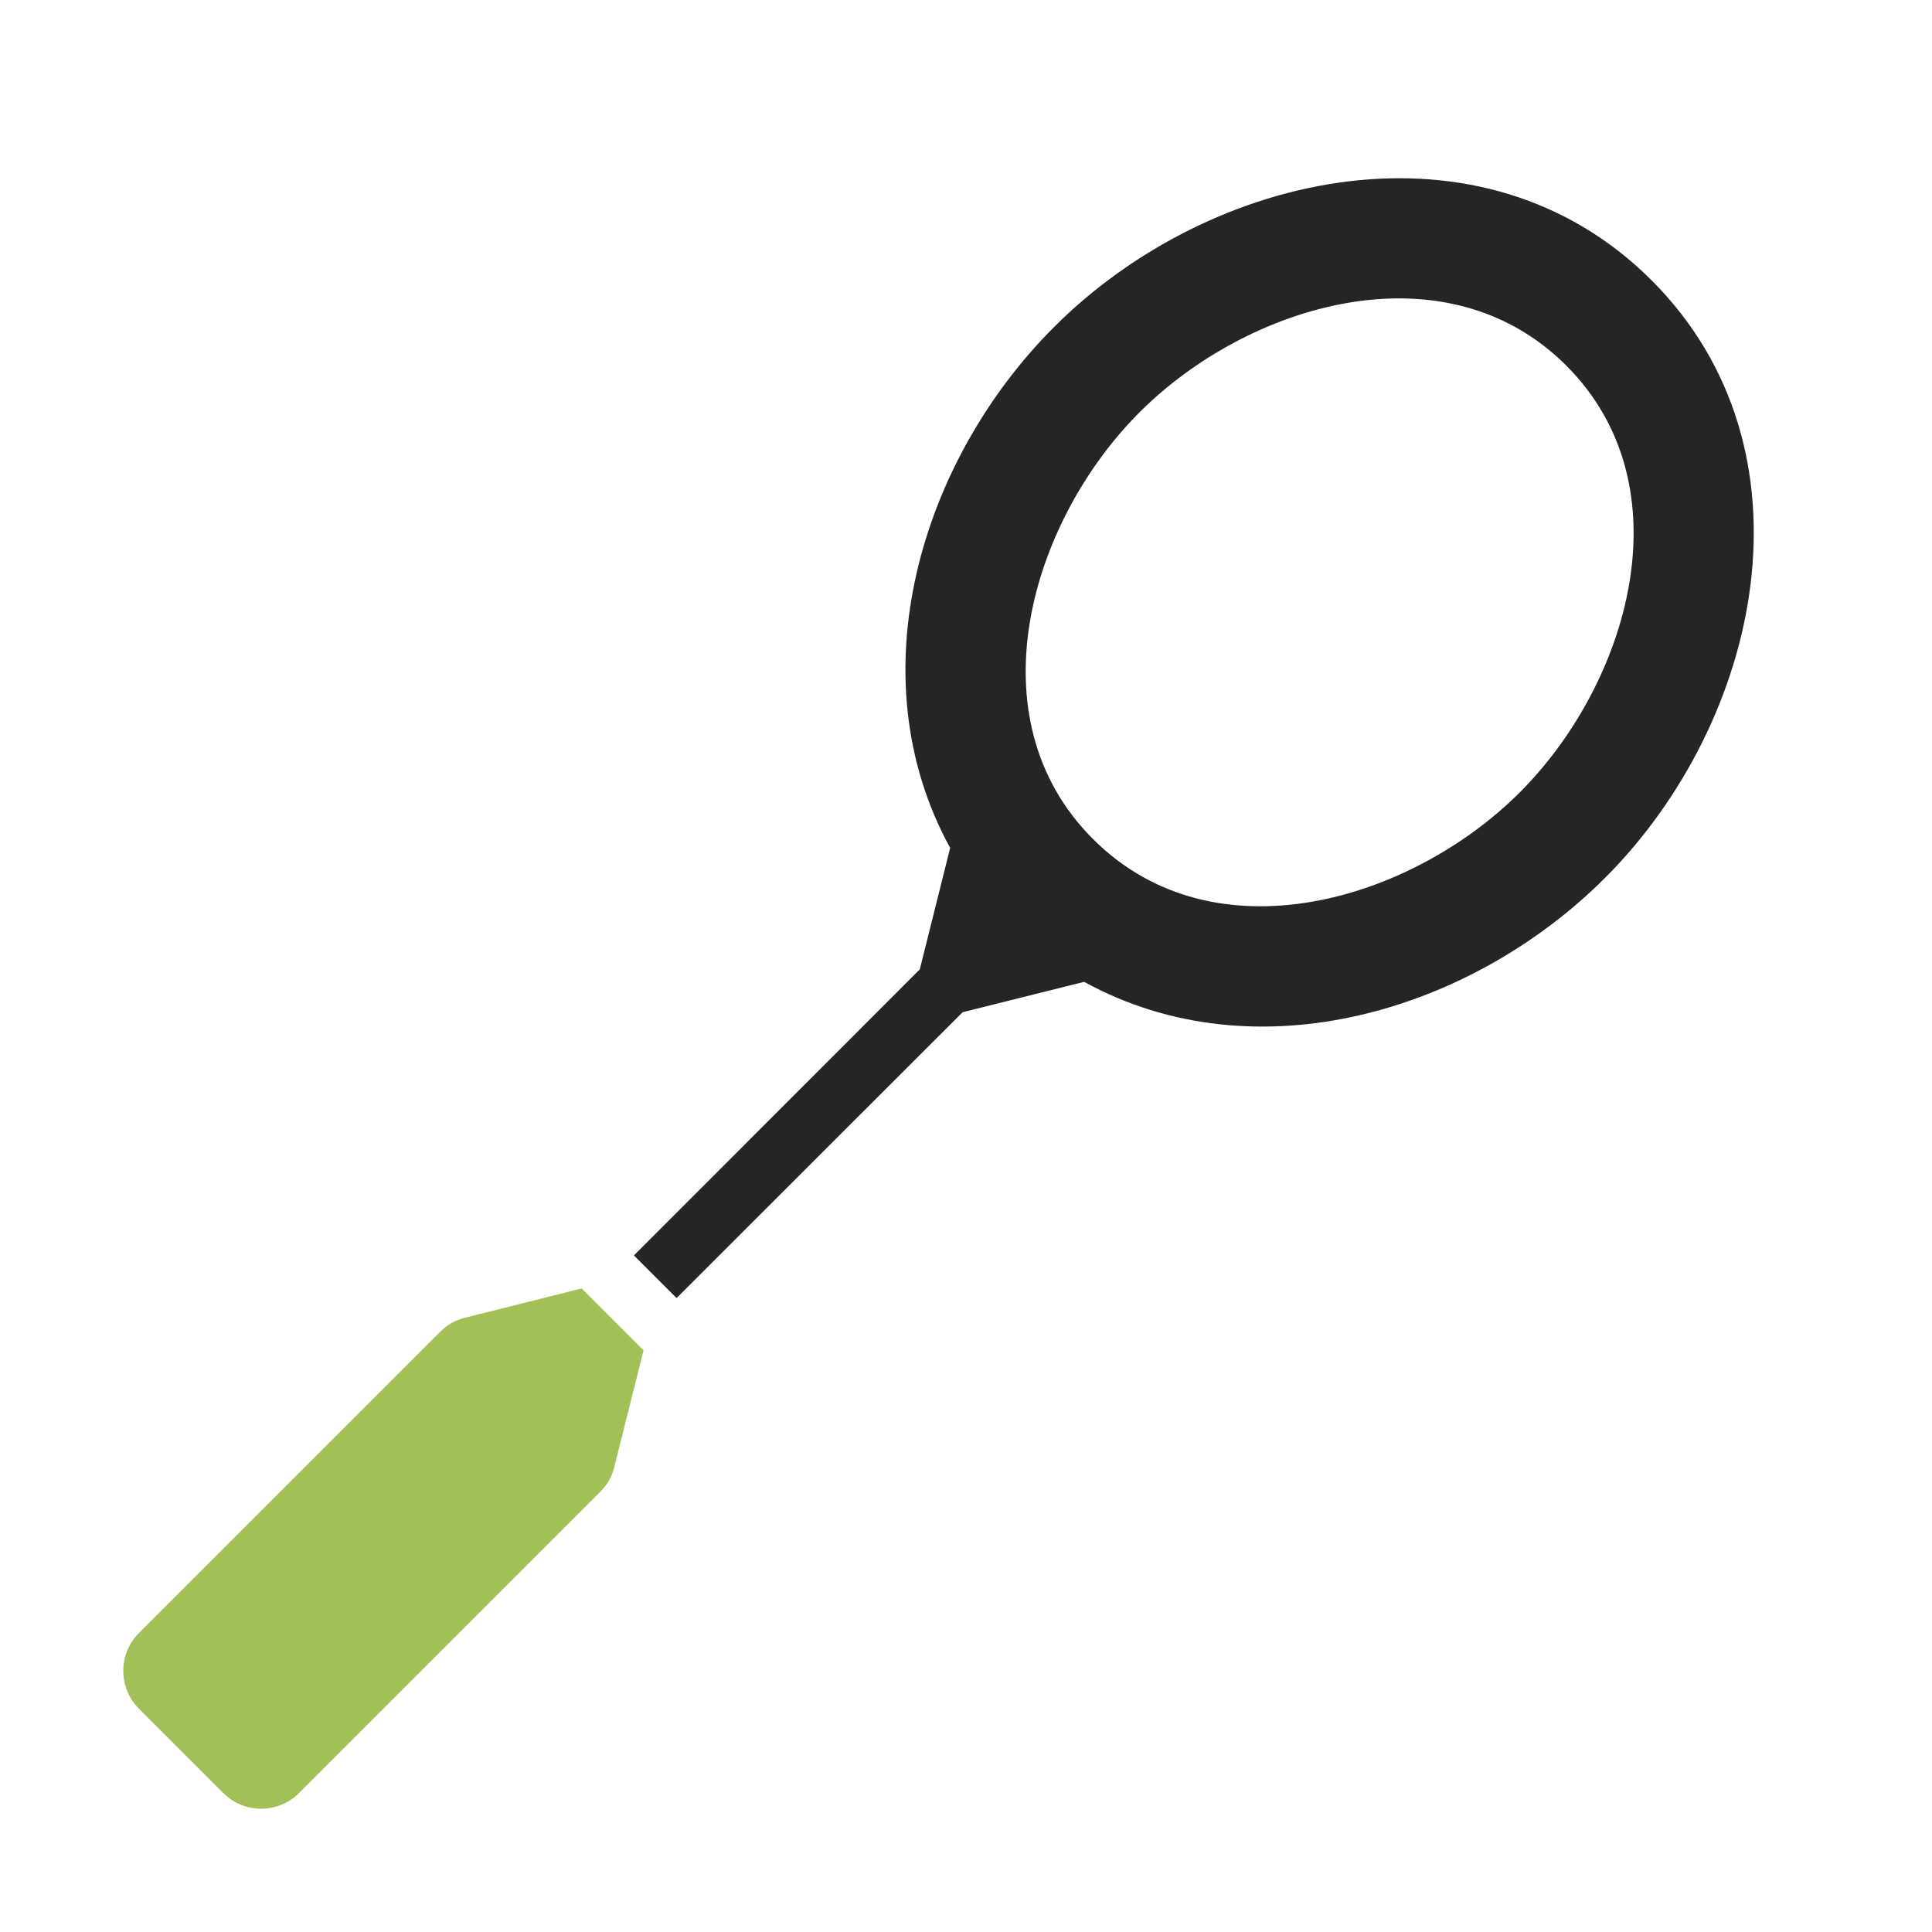 <?xml version="1.0" encoding="UTF-8"?>
<!DOCTYPE svg PUBLIC "-//W3C//DTD SVG 1.1//EN" "http://www.w3.org/Graphics/SVG/1.1/DTD/svg11.dtd">
<svg xmlns="http://www.w3.org/2000/svg" xml:space="preserve" width="1024px" height="1024px" shape-rendering="geometricPrecision" text-rendering="geometricPrecision" image-rendering="optimizeQuality" fill-rule="nonzero" clip-rule="evenodd" viewBox="0 0 10240 10240" xmlns:xlink="http://www.w3.org/1999/xlink">
	<title>badminton_racket icon</title>
	<desc>badminton_racket icon from the IconExperience.com O-Collection. Copyright by INCORS GmbH (www.incors.com).</desc>
	<path id="curve1" fill="#A1C057" d="M3411 7157l-155 618c-13,52 -36,93 -74,131l-1598 1598c-110,110 -290,110 -400,0l-448 -448c-110,-110 -110,-290 0,-400l1598 -1598c38,-38 79,-61 131,-74l618 -155 328 328z"/>
	<path id="curve0" fill="#252525" d="M8507 4653c-705,705 -1846,1053 -2761,551l-644 161 -1516 1515 -226 -226 1515 -1516 161 -644c-502,-915 -154,-2056 551,-2761 830,-830 2269,-1145 3167,-247 898,898 583,2337 -247,3167zm-452 -453c576,-576 889,-1619 247,-2262 -645,-644 -1689,-326 -2262,247 -577,577 -889,1620 -247,2262 644,644 1689,326 2262,-247z"/>
</svg>
